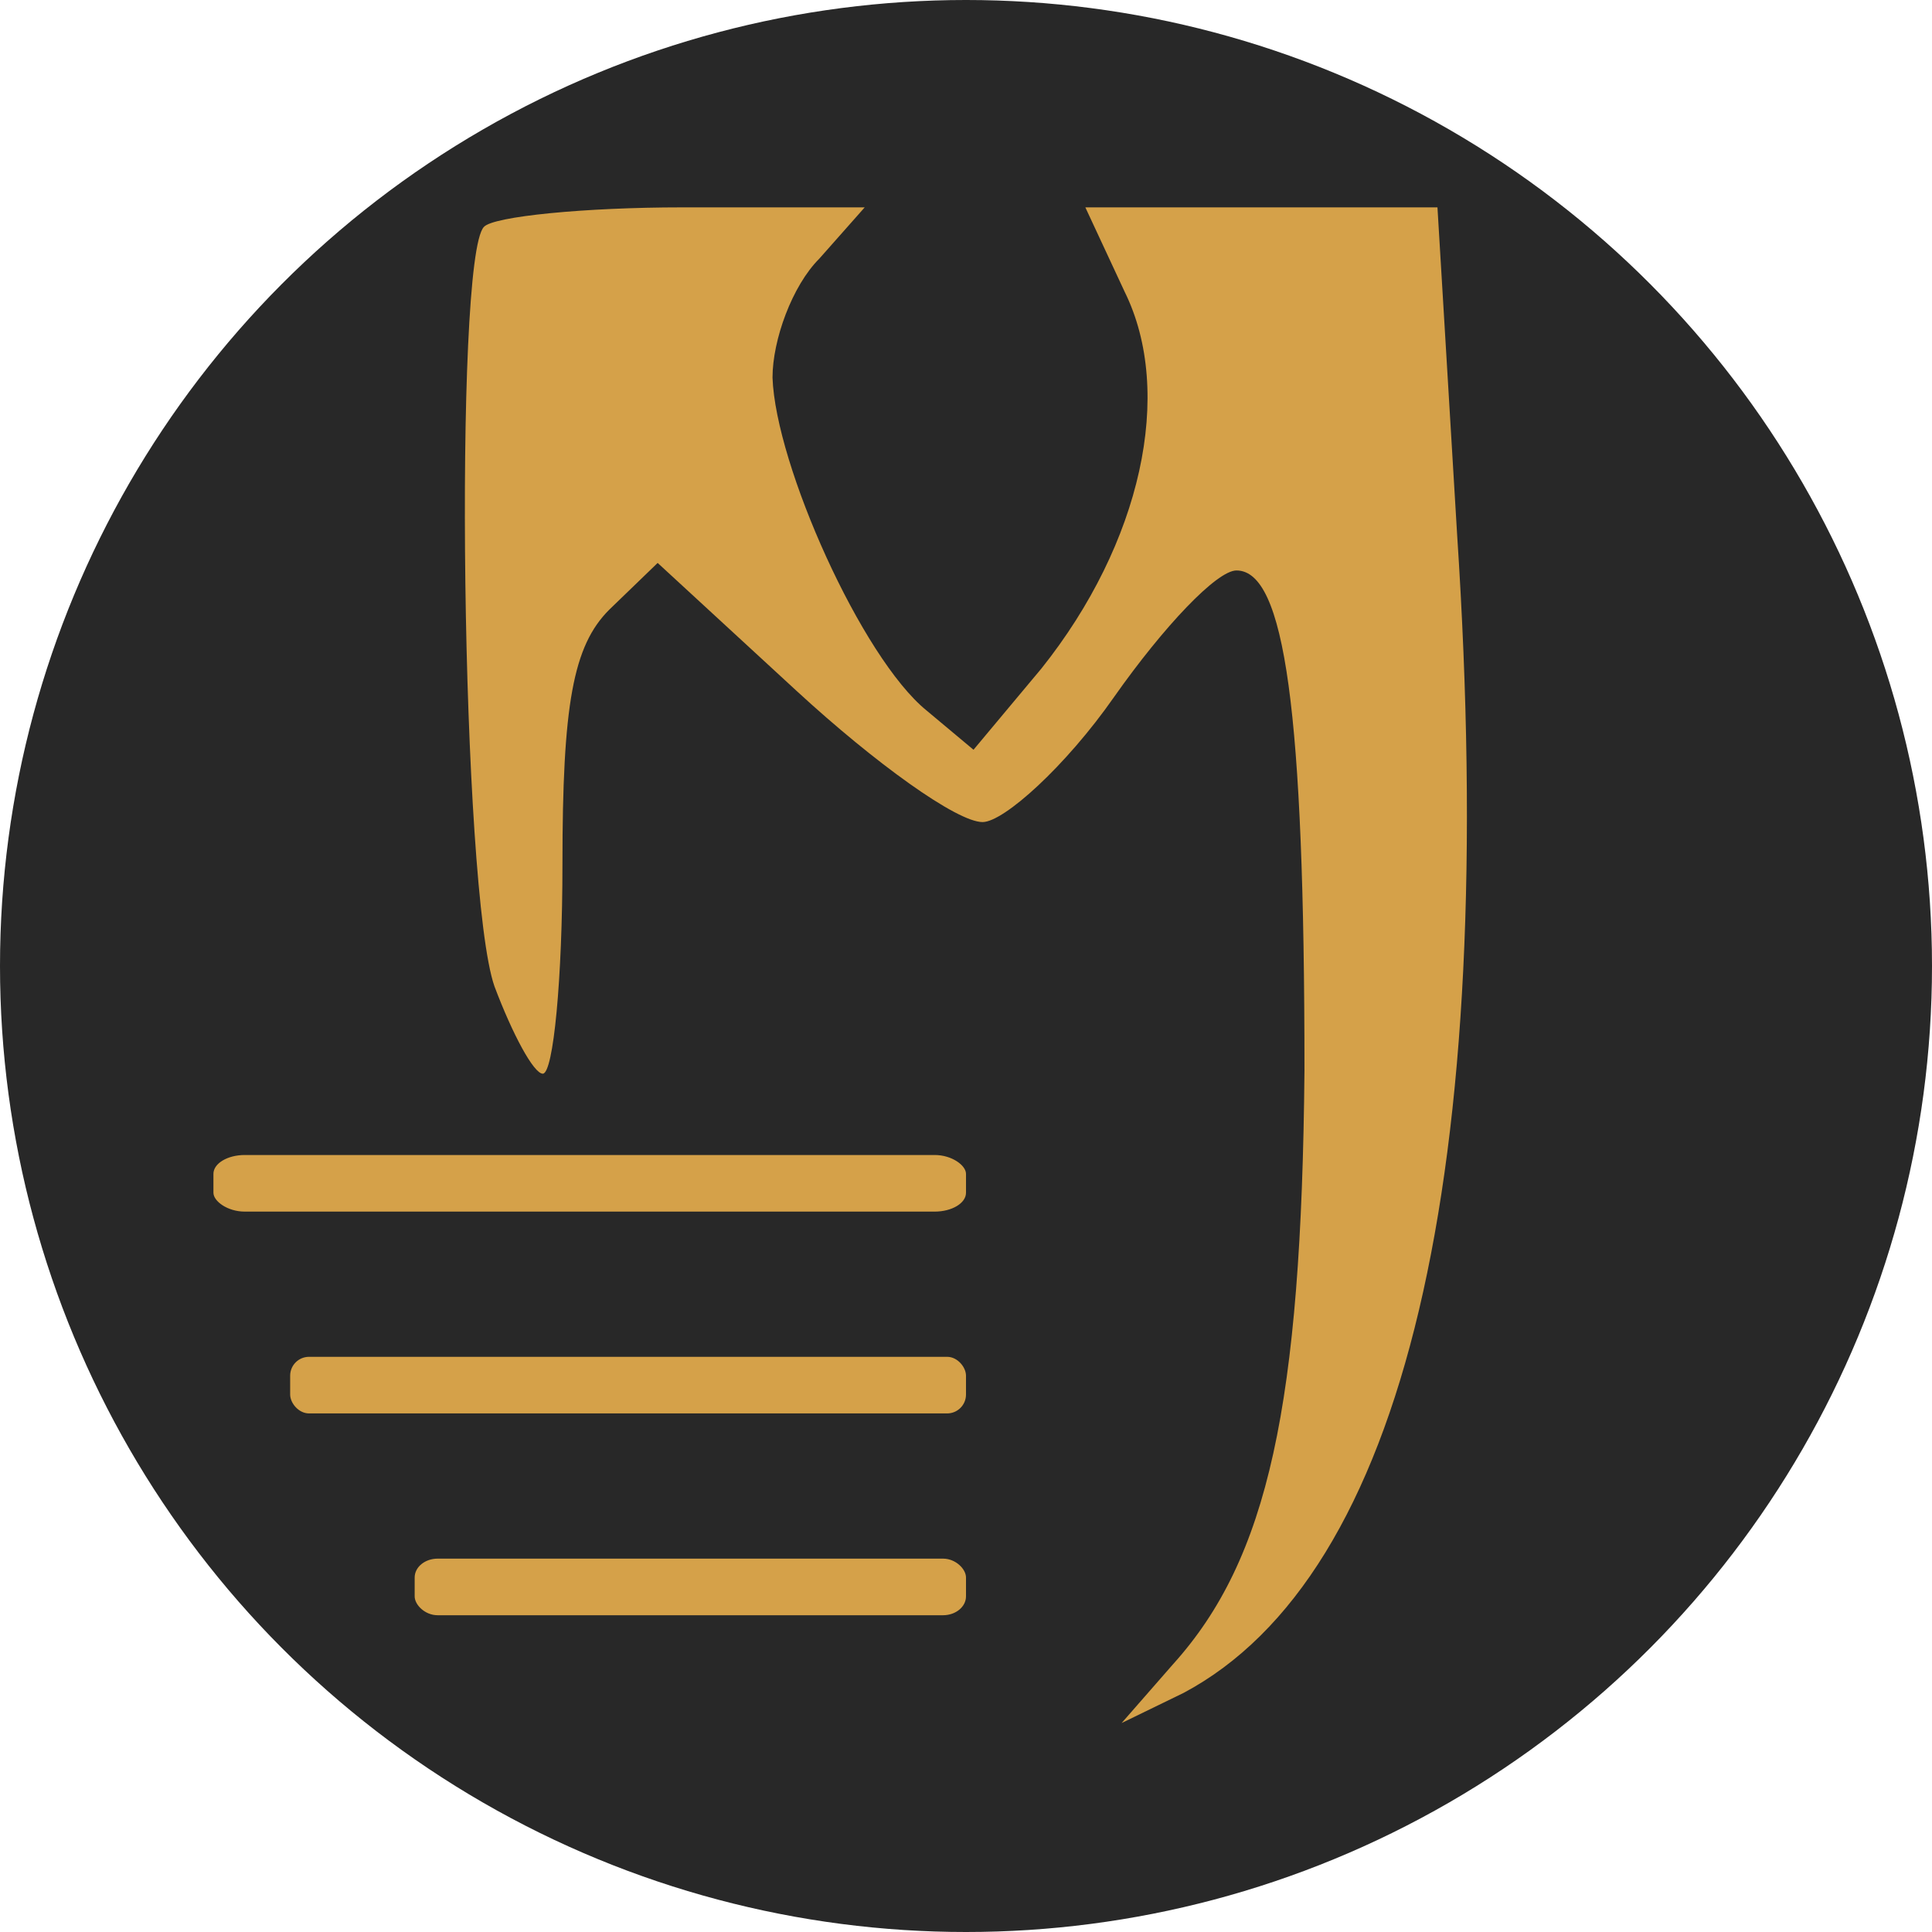 <?xml version="1.0" encoding="UTF-8" standalone="no"?>
<!-- Created with Inkscape (http://www.inkscape.org/) -->

<svg
   width="512"
   height="512"
   viewBox="0 0 512 512"
   version="1.1"
   id="svg1"
   inkscape:version="1.4 (86a8ad7, 2024-10-11)"
   sodipodi:docname="mtbIconSmall.svg"
   xmlns:inkscape="http://www.inkscape.org/namespaces/inkscape"
   xmlns:sodipodi="http://sodipodi.sourceforge.net/DTD/sodipodi-0.dtd"
   xmlns="http://www.w3.org/2000/svg"
   xmlns:svg="http://www.w3.org/2000/svg">
  <sodipodi:namedview
     id="namedview1"
     pagecolor="#ffffff"
     bordercolor="#000000"
     borderopacity="0.25"
     inkscape:showpageshadow="false"
     inkscape:pageopacity="0.0"
     inkscape:pagecheckerboard="0"
     inkscape:deskcolor="#d1d1d1"
     inkscape:document-units="px"
     inkscape:zoom="2.2792969"
     inkscape:cx="256.21936"
     inkscape:cy="256.21936"
     inkscape:window-width="1147"
     inkscape:window-height="1186"
     inkscape:window-x="893"
     inkscape:window-y="414"
     inkscape:window-maximized="0"
     inkscape:current-layer="layer1"
     showborder="false"
     borderlayer="false" />
  <defs
     id="defs1">
    <rect
       x="114.785"
       y="196.686"
       width="457.623"
       height="510.571"
       id="rect5" />
  </defs>
  <g
     inkscape:label="Layer 1"
     inkscape:groupmode="layer"
     id="layer1">
    <circle
       style="display:inline;fill:#282828;fill-opacity:1"
       id="path21"
       cx="256"
       cy="256"
       r="256"
       inkscape:label="circle-background" />
    <path
       style="display:none;fill:#aa0000;fill-opacity:1"
       id="circle1"
       inkscape:label="guide-arc"
       sodipodi:type="arc"
       sodipodi:cx="256"
       sodipodi:cy="256"
       sodipodi:rx="256"
       sodipodi:ry="256"
       sodipodi:start="2.443461"
       sodipodi:end="2.9146999"
       sodipodi:arc-type="slice"
       d="M 59.893,420.554 A 256,256 0 0 1 6.561,313.587 L 256,256 Z" />
    <path
       style="font-size:405.357px;font-family:AllisDaedric;-inkscape-font-specification:AllisDaedric;white-space:pre;fill:#d5a149"
       d="m 127.351,252.625 c -8.107,8.512 -6.08,178.762 2.837,204.3 4.864,12.971 10.539,23.511 12.971,23.511 2.837,0 5.27,-25.537 5.27,-56.345 0,-42.968 2.837,-58.777 12.566,-68.505 l 12.971,-12.566 37.293,34.455 c 21.079,19.457 42.968,35.266 49.859,35.266 5.675,0 22.295,-14.998 35.266,-33.645 13.377,-19.052 27.564,-34.05 32.834,-34.05 12.971,0 18.241,37.698 18.241,134.579 -0.811,89.989 -9.729,131.336 -35.266,159.711 l -13.782,15.809 16.62,-8.107 c 59.182,-31.618 84.72,-139.037 73.37,-311.72 l -5.27,-87.962 h -47.021 -47.427 l 10.539,22.7 c 13.377,27.159 4.459,67.695 -22.295,101.339 l -18.241,21.889 -12.566,-10.539 c -17.43,-14.188 -40.536,-66.073 -41.346,-89.584 0,-10.134 5.27,-24.727 12.566,-32.023 l 12.161,-13.782 h -49.048 c -25.943,0 -50.67,2.432 -53.102,5.27 z"
       id="text4"
       inkscape:label="m"
       transform="matrix(0.988,0,0,0.985,2.408,-188.692)"
       aria-label="M" />
    <g
       id="g15"
       inkscape:label="lines"
       transform="translate(207.688,244.324)">
      <rect
         style="fill:#d5a149;fill-opacity:1;stroke-width:1.289;fill-rule:nonzero"
         id="rect8"
         width="199.439"
         height="15"
         x="-151.127"
         y="61.764"
         rx="8.31"
         ry="5" />
      <rect
         style="fill:#d5a149;fill-opacity:1;fill-rule:nonzero"
         id="rect7"
         width="179.103"
         height="15"
         x="-130.792"
         y="115.247"
         rx="5"
         ry="5" />
      <rect
         style="fill:#d5a149;fill-opacity:1;stroke-width:1.103;fill-rule:nonzero"
         id="rect6"
         width="146.108"
         height="15"
         x="-97.796"
         y="168.73"
         rx="6.088"
         ry="5" />
    </g>
  </g>
</svg>
